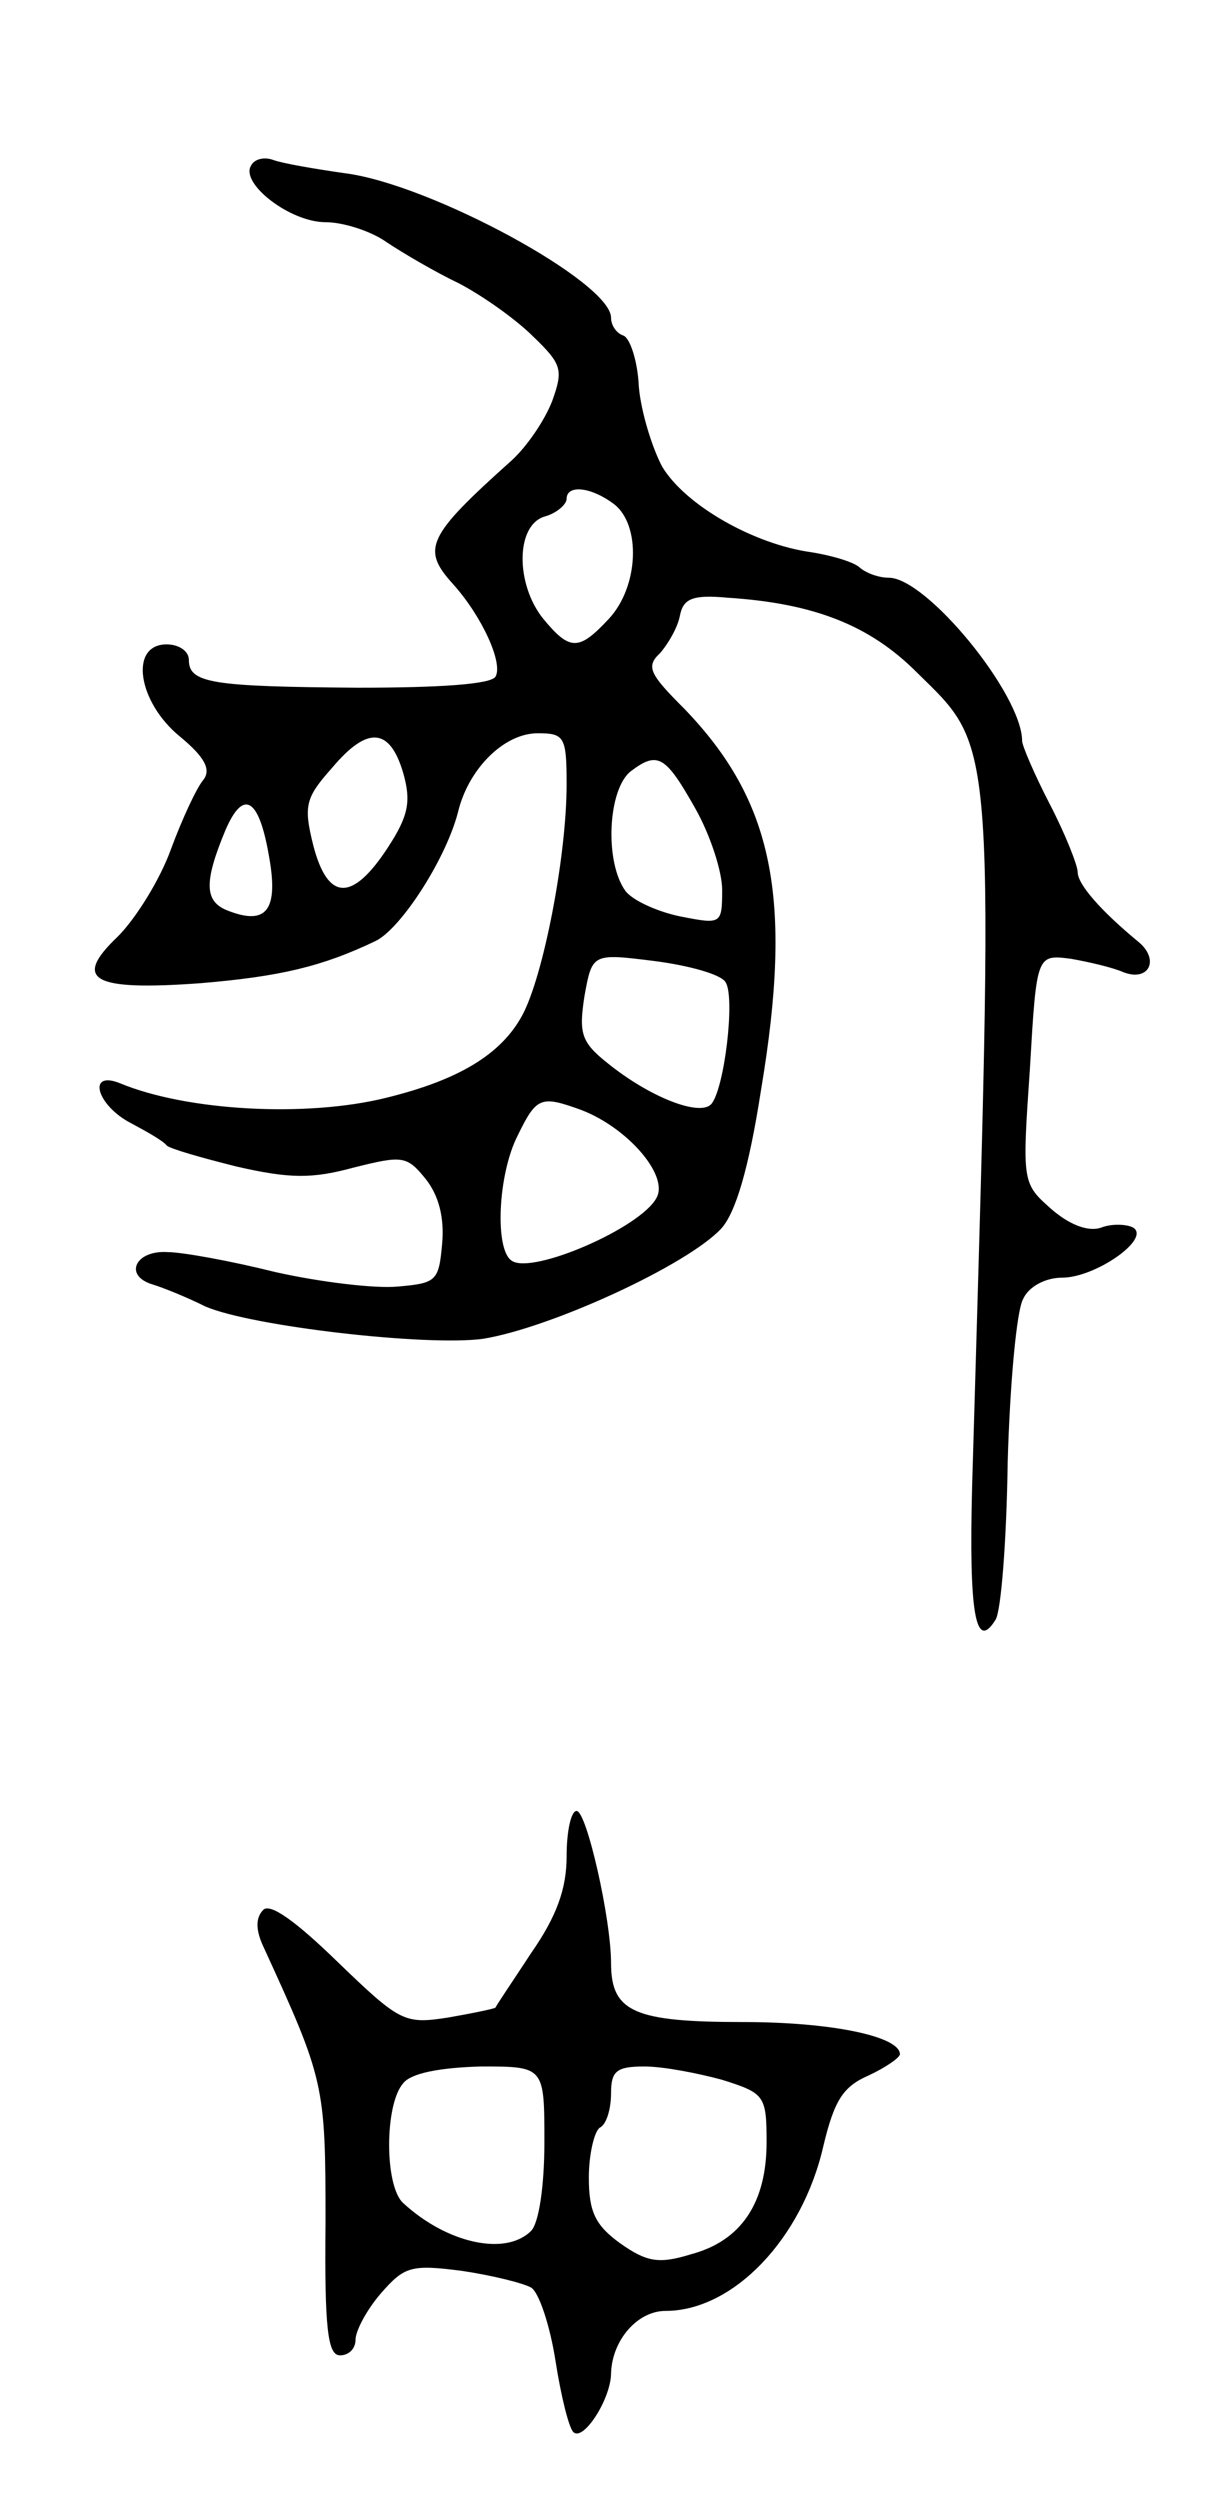 <svg version="1.0" xmlns="http://www.w3.org/2000/svg"
 width="109pt" height="225pt" viewBox="0 0 109 225"
 preserveAspectRatio="xMidYMid meet">
<g transform="translate(0,225) scale(0.1,-0.1)"
fill="#000000" stroke="none">
<path d="M226 2101 c-10 -16 35 -51 67 -51 16 0 41 -8 55 -18 15 -10 44 -27
65 -37 21 -11 51 -32 67 -48 26 -25 27 -30 17 -58 -7 -18 -23 -41 -36 -53 -77
-69 -82 -80 -53 -112 26 -29 45 -71 38 -83 -4 -7 -51 -10 -124 -10 -131 1
-152 4 -152 25 0 8 -9 14 -20 14 -34 0 -26 -52 12 -83 23 -19 28 -30 21 -39
-6 -7 -19 -35 -29 -62 -10 -28 -32 -63 -48 -79 -41 -39 -23 -49 74 -42 72 6
110 15 158 38 23 11 65 76 75 119 10 37 41 68 71 68 24 0 26 -3 26 -46 0 -65
-21 -173 -40 -208 -19 -35 -57 -58 -122 -74 -72 -18 -180 -12 -240 13 -30 12
-21 -20 10 -36 15 -8 29 -16 32 -20 3 -3 31 -11 63 -19 48 -11 68 -11 105 -1
44 11 48 11 65 -10 12 -15 17 -35 15 -58 -3 -34 -5 -36 -40 -39 -20 -2 -70 4
-110 13 -40 10 -84 18 -97 18 -29 2 -40 -21 -14 -29 10 -3 32 -12 48 -20 42
-18 200 -36 250 -29 61 10 183 66 214 99 13 14 25 54 36 125 29 173 11 260
-69 343 -31 31 -35 38 -22 50 7 8 16 23 18 34 3 15 11 19 43 16 78 -5 128 -25
170 -67 72 -71 70 -49 50 -732 -3 -115 3 -150 21 -121 5 7 10 71 11 142 2 70
8 137 14 147 5 11 20 19 35 19 30 0 80 35 64 45 -5 3 -19 4 -29 0 -12 -4 -29
3 -45 17 -26 23 -26 24 -19 126 6 103 6 103 37 99 17 -3 38 -8 47 -12 23 -9
33 11 14 27 -34 28 -55 52 -55 63 0 6 -11 34 -25 61 -14 27 -25 53 -25 57 0
42 -86 147 -120 147 -9 0 -20 4 -26 9 -5 5 -25 11 -44 14 -51 7 -113 42 -134
77 -9 17 -19 49 -21 72 -1 23 -8 44 -14 46 -6 2 -11 9 -11 16 0 32 -162 120
-239 130 -28 4 -57 9 -65 12 -8 3 -17 1 -20 -5z m327 -305 c24 -19 22 -74 -5
-103 -27 -29 -35 -29 -59 0 -25 31 -25 84 1 92 11 3 20 11 20 16 0 13 22 11
43 -5z m-190 -242 c7 -25 5 -38 -14 -67 -32 -49 -54 -48 -67 2 -9 36 -7 43 17
70 32 38 52 36 64 -5z m263 -32 c13 -23 24 -56 24 -73 0 -31 -1 -31 -37 -24
-20 4 -43 14 -50 23 -19 26 -16 92 5 108 24 18 31 14 58 -34z m-384 -42 c9
-49 -2 -63 -36 -50 -22 8 -23 25 -3 73 16 37 30 29 39 -23z m411 -114 c9 -13
-1 -97 -13 -110 -11 -11 -56 7 -93 37 -24 19 -26 27 -21 60 7 39 7 39 63 32
31 -4 60 -12 64 -19z m-130 -115 c42 -16 79 -59 68 -79 -14 -27 -111 -69 -130
-57 -16 9 -13 78 5 113 17 35 21 36 57 23z"/>
<path d="M510 579 c0 -29 -9 -54 -32 -87 -17 -26 -32 -48 -32 -49 -1 -1 -20
-5 -43 -9 -39 -6 -43 -4 -99 50 -39 38 -61 53 -67 47 -7 -7 -7 -18 0 -33 55
-120 56 -124 56 -248 -1 -96 2 -120 13 -120 8 0 14 6 14 14 0 8 10 27 23 42
21 24 27 26 73 20 27 -4 55 -11 62 -15 7 -4 17 -34 22 -66 5 -32 12 -60 16
-64 9 -9 34 30 34 53 1 30 24 56 49 56 61 0 123 65 142 148 10 42 18 54 41 64
15 7 28 16 28 19 0 16 -61 29 -141 29 -98 0 -119 9 -119 53 0 40 -22 137 -31
137 -5 0 -9 -18 -9 -41z m-20 -257 c0 -40 -5 -73 -12 -80 -23 -23 -76 -11
-115 25 -17 15 -17 89 0 108 7 9 33 14 70 15 57 0 57 0 57 -68z m160 56 c38
-12 40 -14 40 -56 0 -55 -23 -89 -68 -101 -29 -9 -40 -7 -64 10 -22 16 -28 28
-28 59 0 21 5 42 10 45 6 3 10 17 10 31 0 20 5 24 30 24 17 0 48 -6 70 -12z"/>
</g>
</svg>
